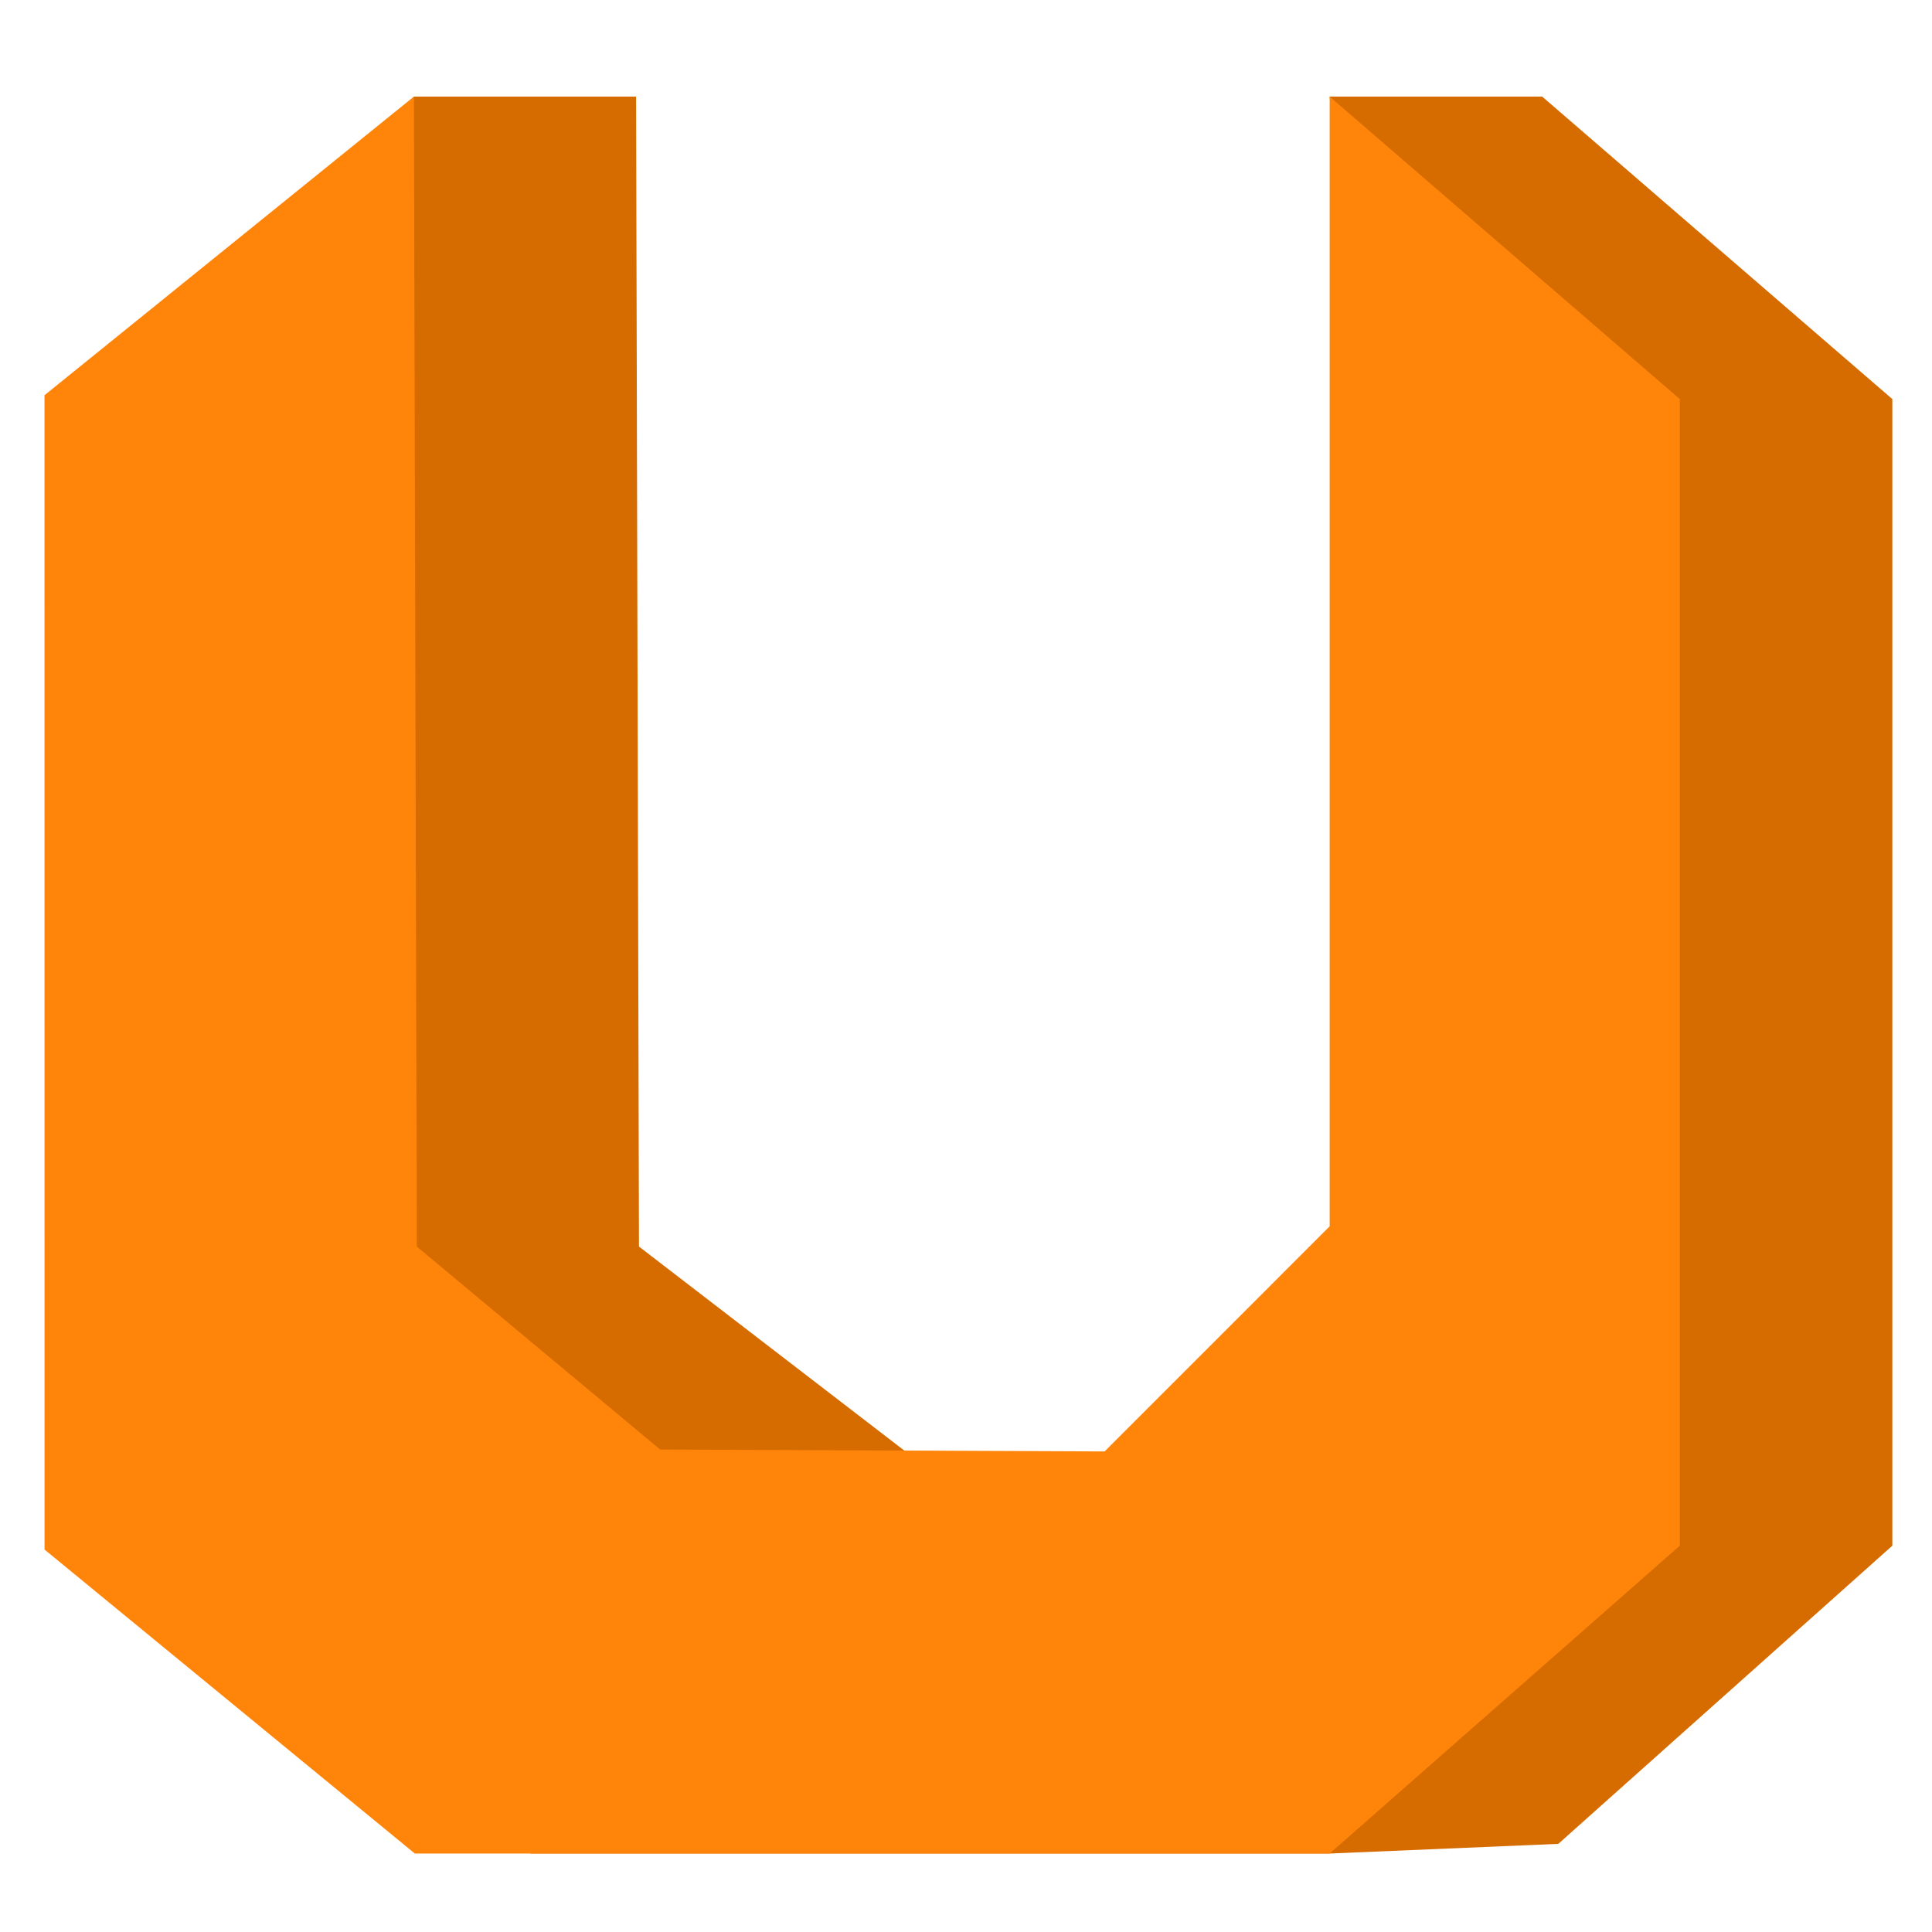 <?xml version="1.0" encoding="utf-8"?>
<!-- Generator: Adobe Illustrator 26.5.0, SVG Export Plug-In . SVG Version: 6.00 Build 0)  -->
<svg version="1.1" xmlns="http://www.w3.org/2000/svg" xmlns:xlink="http://www.w3.org/1999/xlink" x="0px" y="0px"
	 viewBox="0 0 600 600" style="enable-background:new 0 0 600 600;" xml:space="preserve">
<style type="text/css">
	.st0{fill:#d66b00;}
	.st1{fill:#939598;stroke:#000000;stroke-miterlimit:10;}
	.st2{fill:#ff850a;}
</style>
<g id="Layer_1">
	<polygon class="st0" points="197.54,30 128.54,30 49.82,122.74 49.83,481.23 164.82,575.63 412.94,575.63 483.94,572.63
		587.68,480.03 587.68,123.94 478.94,30 412.94,30 448.94,380.85 365.04,455.76 283.02,452.16 198.44,387.13 	"/>
	<path class="st1" d="M412.94,30"/>
</g>
<g id="Layer_1_copy">
	<polygon class="st2" points="128.54,30 13.82,122.74 13.83,481.23 128.82,575.63 412.94,575.63 521.68,480.03 521.68,123.94
		412.94,30 412.94,380.85 343.04,450.76 205.02,450.16 129.44,387.13 	"/>
</g>
</svg>
